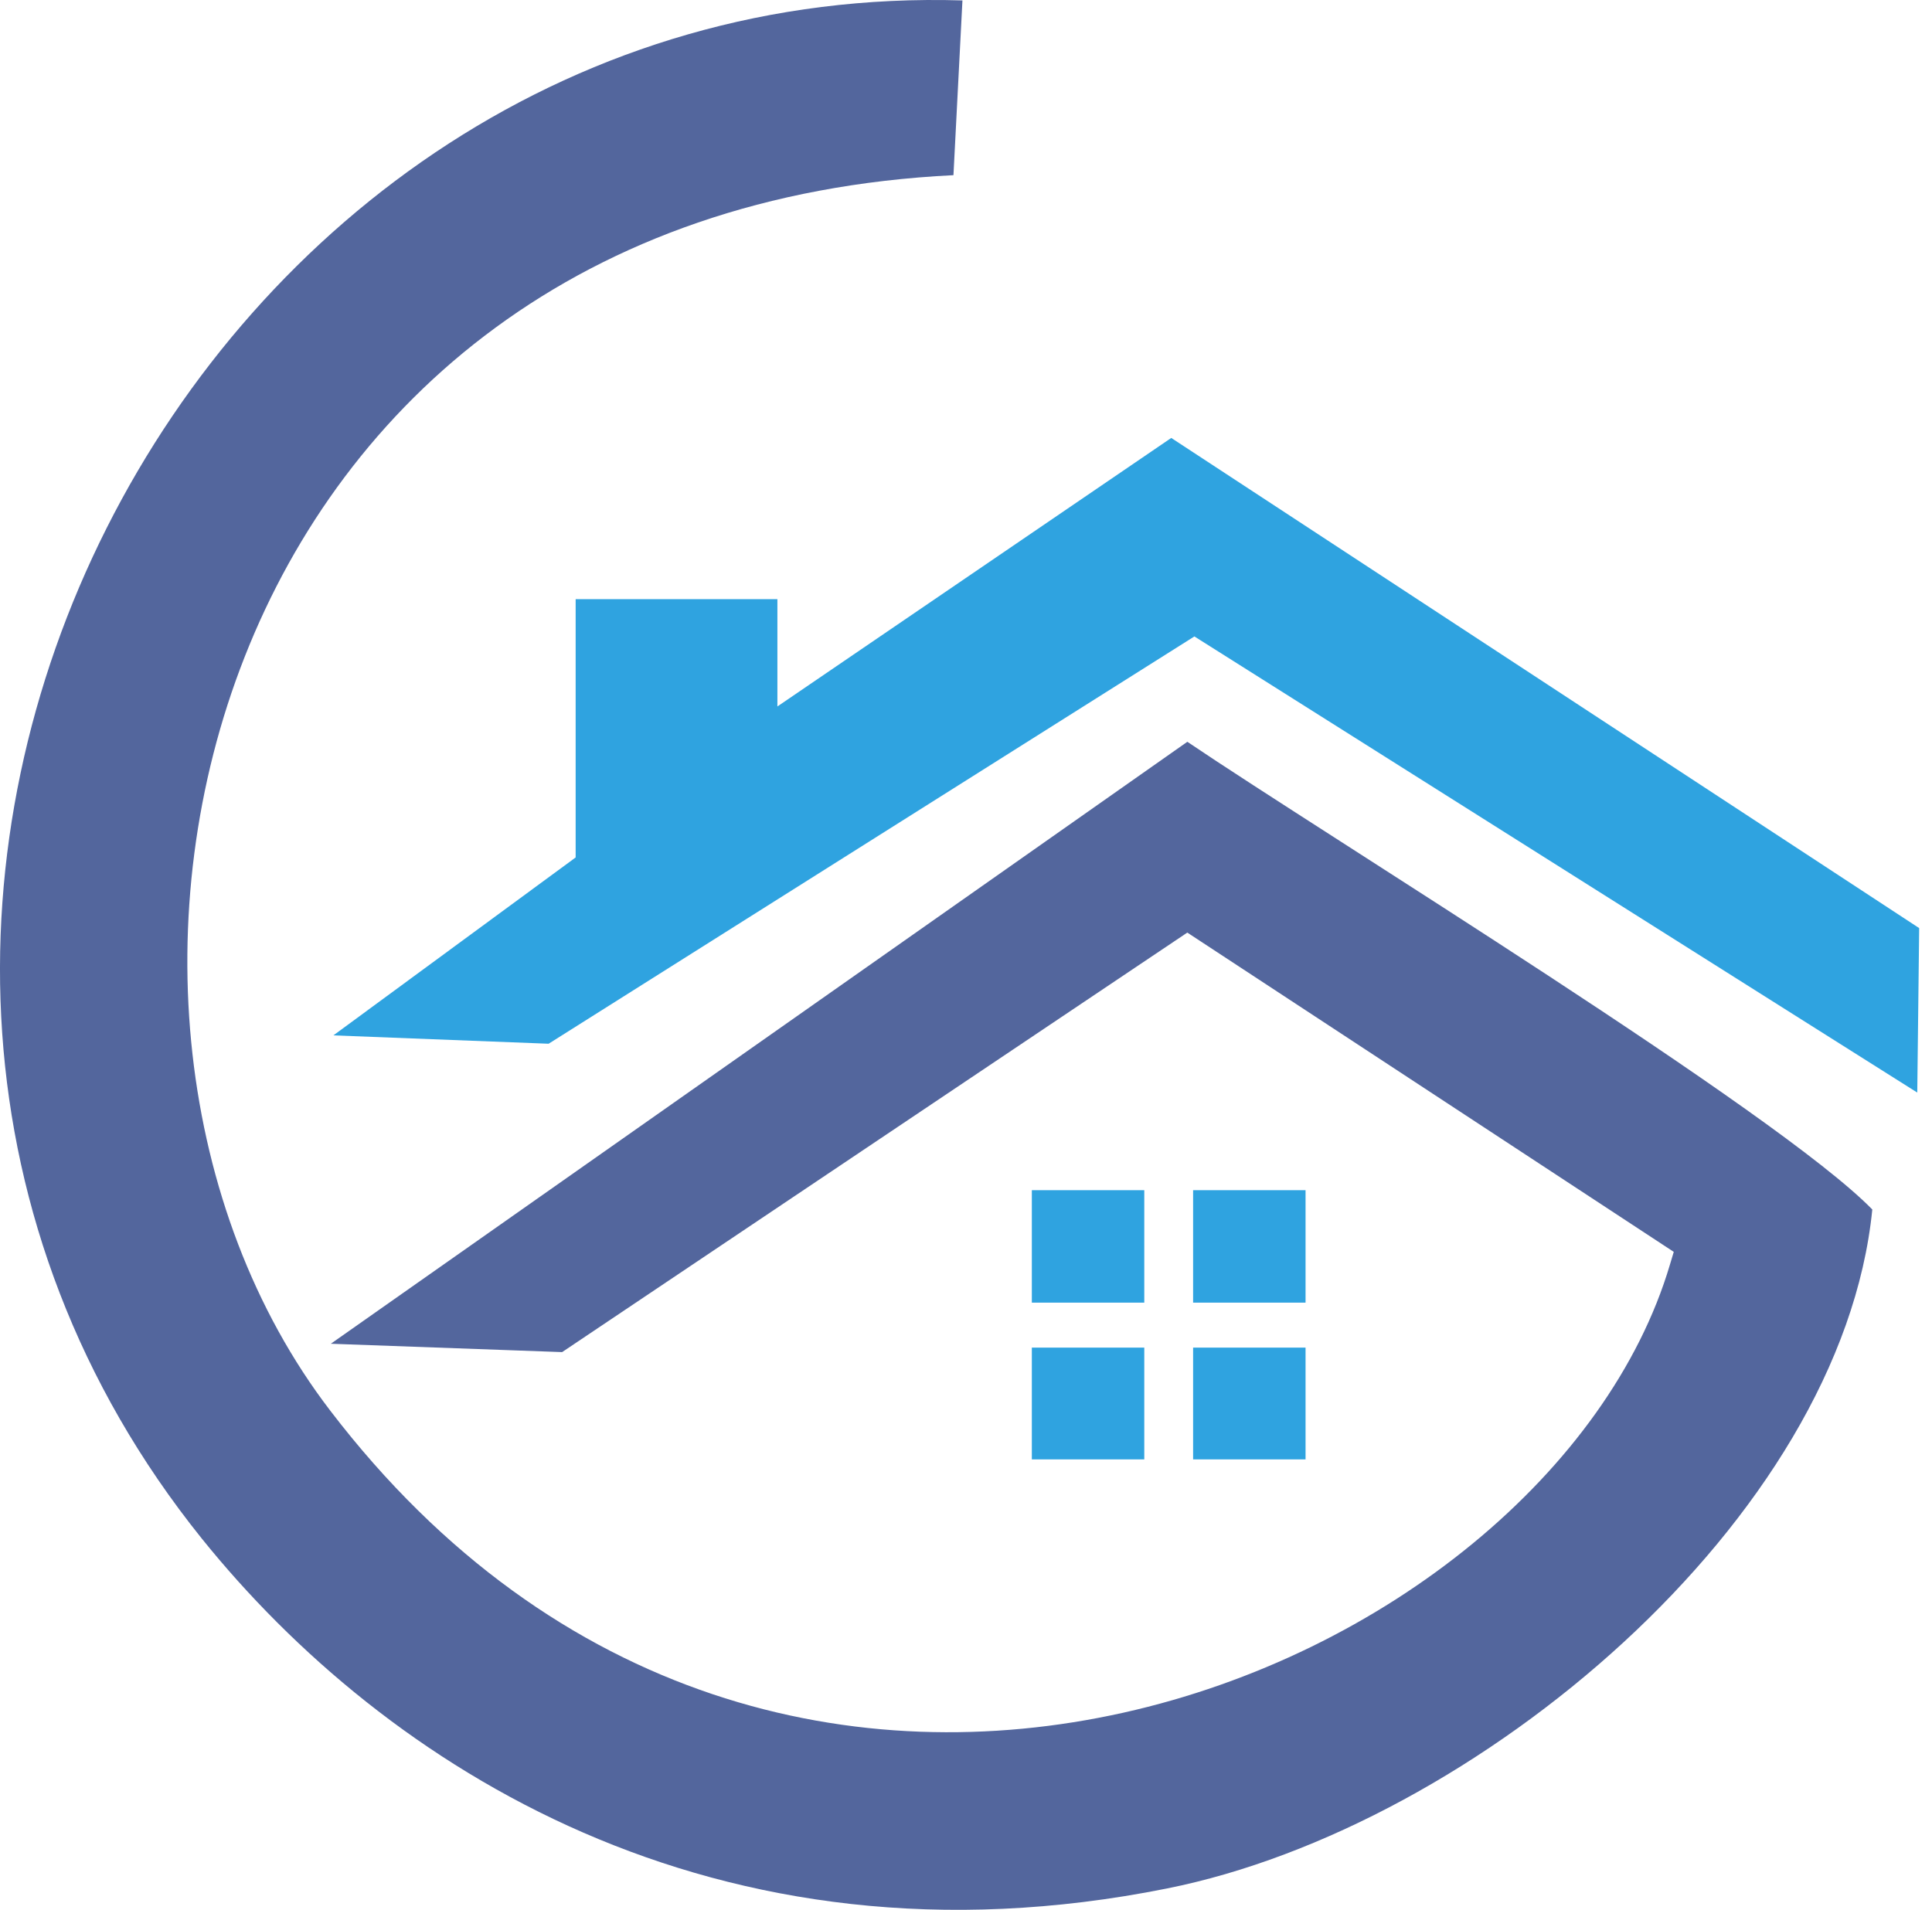 <svg width="89" height="88" fill="none" xmlns="http://www.w3.org/2000/svg"><path fill-rule="evenodd" clip-rule="evenodd" d="M86.249 55.727c-4.351-4.47-24.982-17.109-31.553-21.549L15.24 61.913l10.655.385 28.8-19.329L77.104 57.68l-.178.592c-5.624 18.944-40.966 33.862-61.715 6.72C1.091 46.55 9.26 9.787 43.922 8.071L44.336.02C8.876-1.075-13.65 42.318 9.29 70.882c8.436 10.478 23.65 20.305 44.46 16.131 14.237-2.841 31.08-17.02 32.5-31.286z" fill="#53669D"/><path fill-rule="evenodd" clip-rule="evenodd" d="M47.533 54.839h5.18v5.18h-5.18v-5.18zm7.429 0h5.18v5.18h-5.18v-5.18zm-7.429 7.252h5.18v5.15h-5.18v-5.15zm7.429 0h5.18v5.15h-5.18v-5.15zM15.358 47.705l9.915.385 29.748-18.766 33.3 21.016.088-7.578-34.454-22.584L35.812 32.55v-4.943h-9.294v11.9l-11.16 8.198z" fill="#2FA3E0"/></svg>